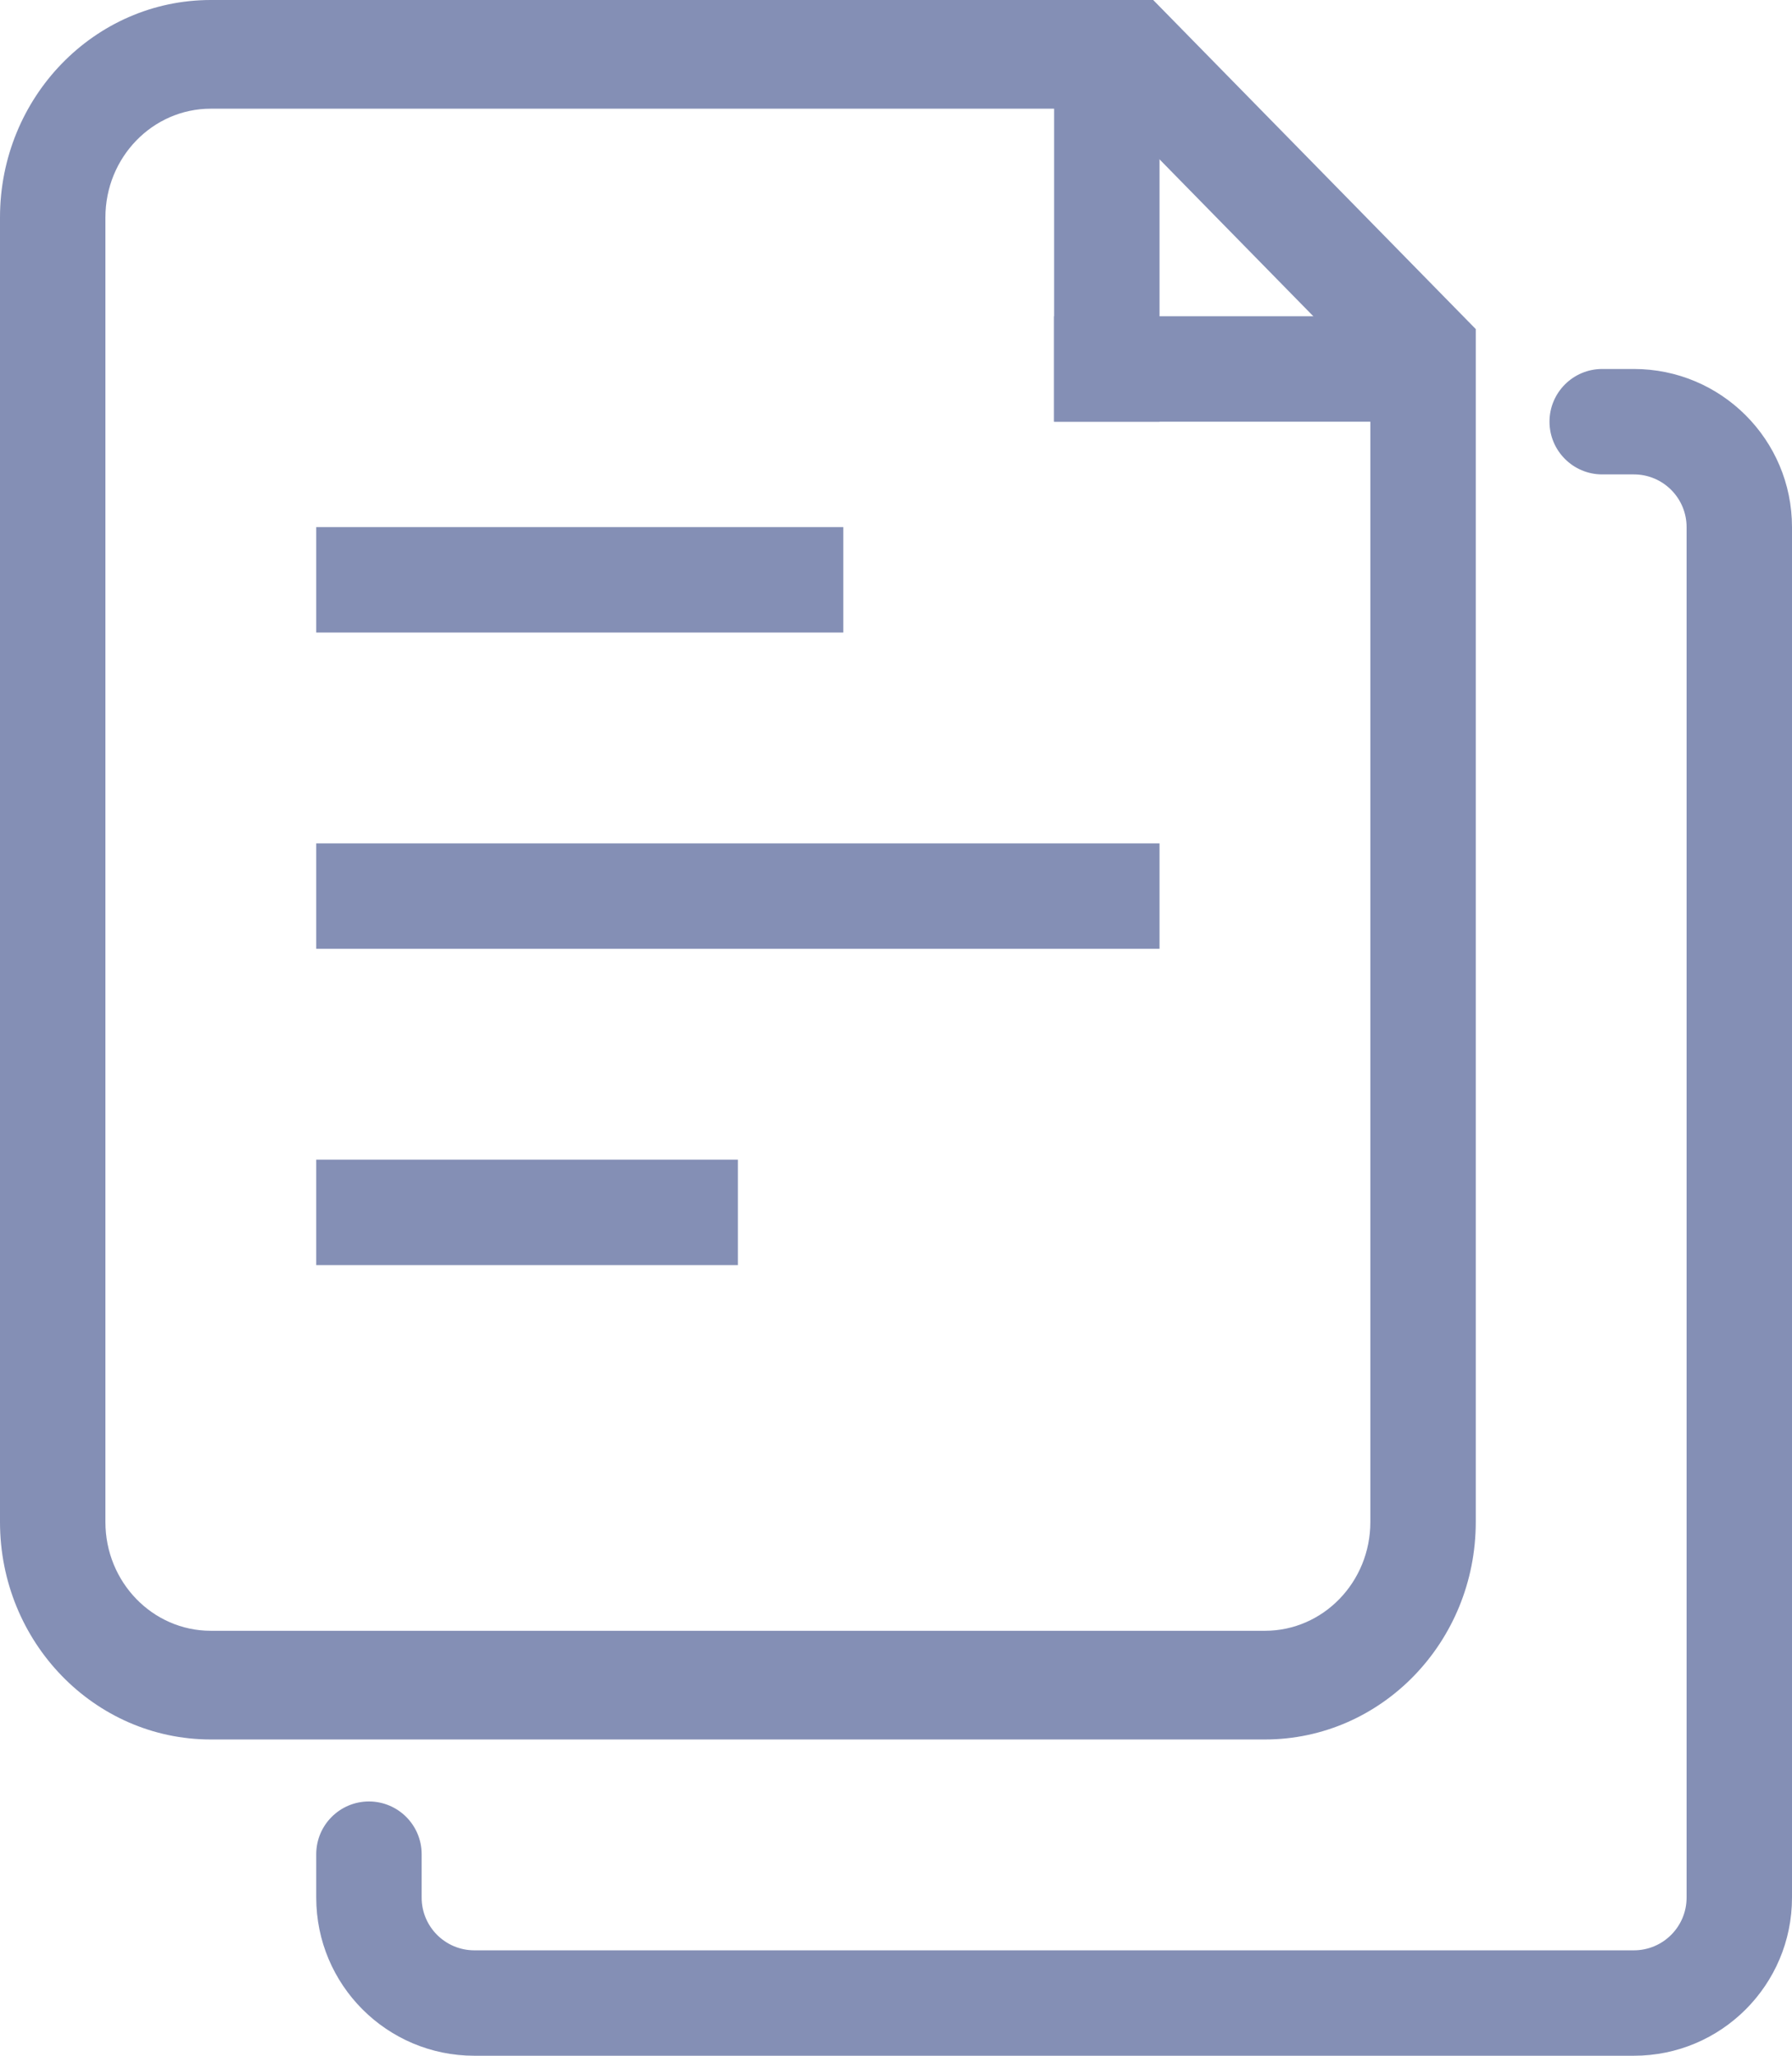 <?xml version="1.0" encoding="UTF-8"?>
<svg width="34px" height="39px" viewBox="0 0 34 39" version="1.1" xmlns="http://www.w3.org/2000/svg" xmlns:xlink="http://www.w3.org/1999/xlink">
    <!-- Generator: Sketch 56 (81588) - https://sketch.com -->
    <title>Group 5</title>
    <desc>Created with Sketch.</desc>
    <g id="Page-1" stroke="none" stroke-width="1" fill="none" fill-rule="evenodd">
        <g id="icon-copy" transform="translate(-1271, -468)" fill="#848FB5">
            <g id="Group-5" transform="translate(1271, 468)">
                <g id="Group">
                    <path d="M26,7.104 L21.058,2.062 L4,2.062 C2.895,2.062 2,2.986 2,4.125 L2,28.875 C2,30.014 2.895,30.938 4,30.938 L24,30.938 C25.105,30.938 26,30.014 26,28.875 L26,7.104 Z M4,0 L21.88,0 L28,6.243 L28,28.875 C28,31.153 26.209,33 24,33 L4,33 C1.791,33 0,31.153 0,28.875 L0,4.125 C0,1.847 1.791,0 4,0 Z" id="合并形状-copy" fill-rule="nonzero"></path>
                    <path d="M6,35.176 L6,36 C6,37.657 7.343,39 9,39 L31,39 C32.657,39 34,37.657 34,36 L34,10 C34,8.343 32.657,7 31,7 L30.399,7 C29.847,7 29.399,7.448 29.399,8 C29.399,8.552 29.847,9 30.399,9 L31,9 C31.552,9 32,9.448 32,10 L32,36 C32,36.552 31.552,37 31,37 L9,37 C8.448,37 8,36.552 8,36 L8,35.176 C8,34.624 7.552,34.176 7,34.176 C6.448,34.176 6,34.624 6,35.176 Z" id="Path-3" fill-rule="nonzero"></path>
                    <rect id="矩形" x="20" y="1" width="2" height="7"></rect>
                    <rect id="矩形" x="20" y="6" width="7" height="2"></rect>
                    <rect id="Rectangle-20" x="6" y="10" width="10" height="2"></rect>
                    <rect id="Rectangle-20-Copy" x="6" y="16" width="16" height="2"></rect>
                    <rect id="Rectangle-20-Copy-2" x="6" y="22" width="8" height="2"></rect>
                </g>
            </g>
        </g>
    </g>
</svg>